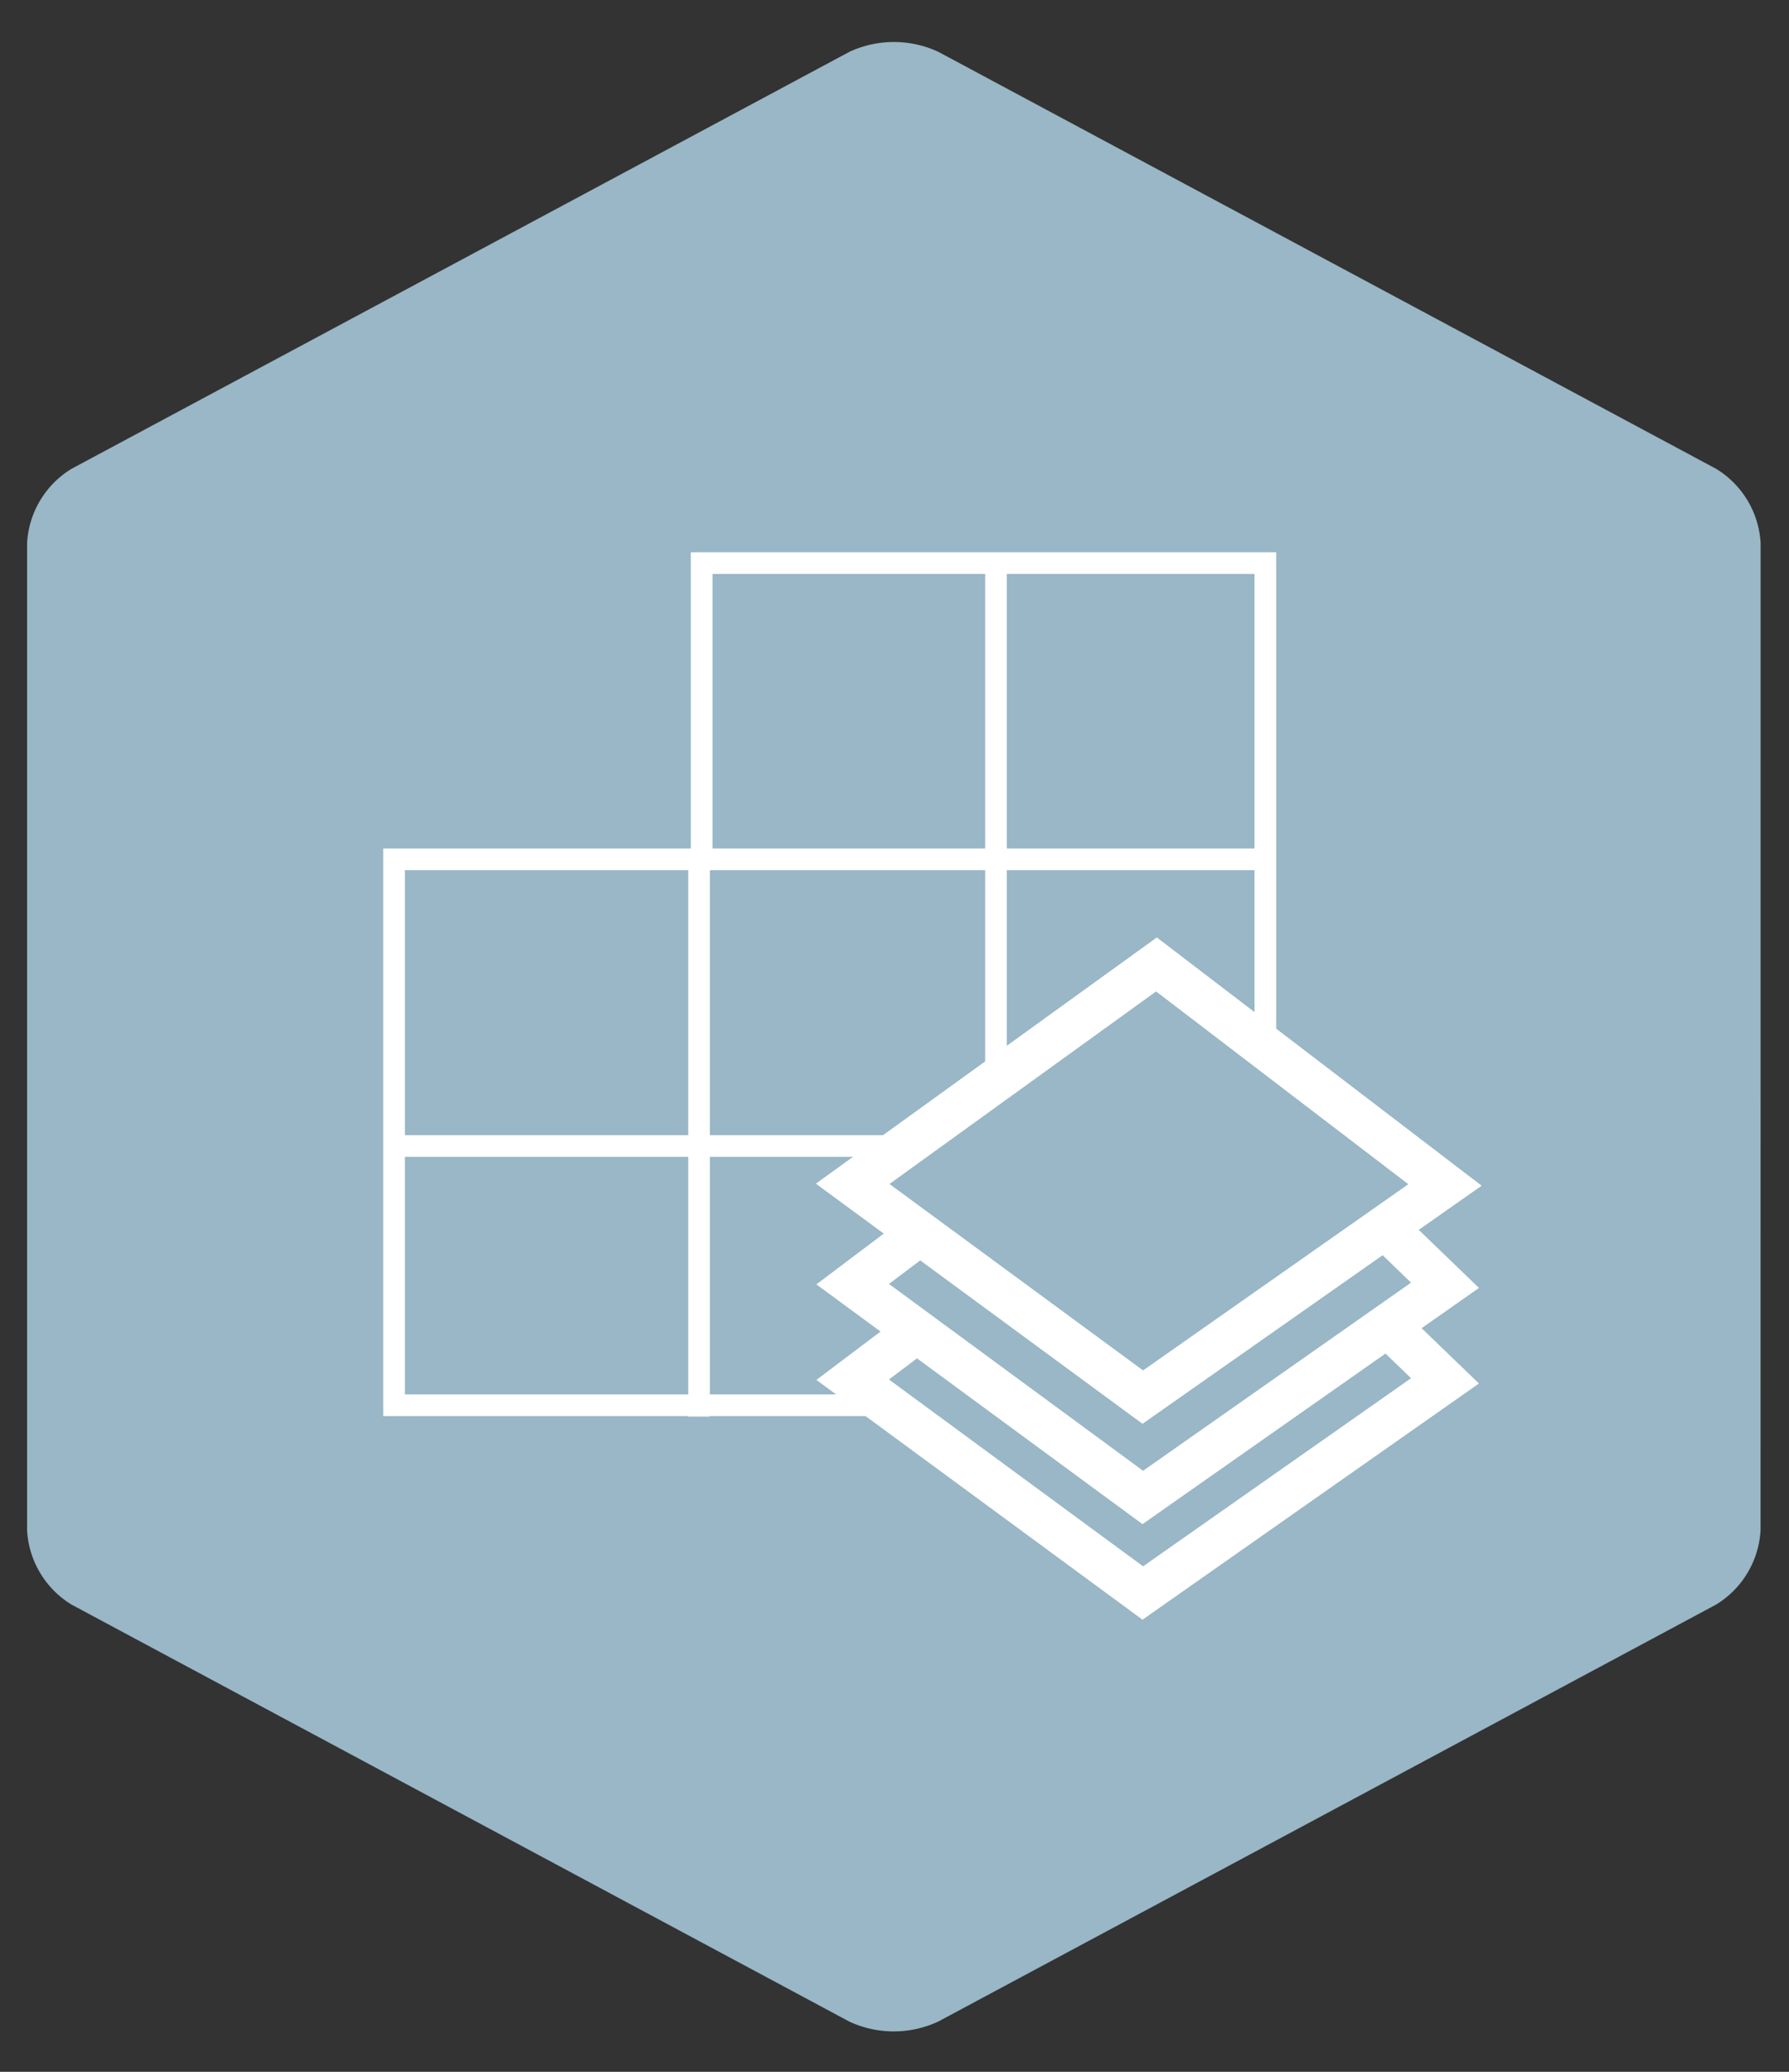 <svg xmlns="http://www.w3.org/2000/svg" viewBox="0 0 82.563 95.6"><rect x="0" y="0" width="82.563" height="95.6" fill="#333333" stroke="none"/><defs><style>.a{fill:#99b7c6;}.b,.c,.d{fill:none;stroke:#fff;}.c{stroke-linecap:square;}.d{stroke-width:2px;}</style></defs><title>icon-material-library</title><path class="a" d="M81.25,70.61A4.294,4.294,0,0,1,79.2,74.039L43.3,93.281a4.869,4.869,0,0,1-4.106,0L3.3,74.04A4.294,4.294,0,0,1,1.25,70.61V25.063A4.294,4.294,0,0,1,3.3,21.633L39.2,2.392a4.869,4.869,0,0,1,4.106,0L79.2,21.633a4.294,4.294,0,0,1,2.053,3.429Z"/><polyline class="b" points="41.328 64.843 18.186 64.843 18.186 39.652 32.382 39.652 32.382 25.983 58.397 25.983 58.397 48.555"/><path class="c" d="M32.262,39.727V64.866"/><path class="c" d="M45.965,26.424V49.353"/><path class="c" d="M32.737,39.652H58.311"/><path class="c" d="M18.627,52.88H41.556"/><polyline class="d" points="42.183 61.53 39.351 63.664 52.74 73.506 66.687 63.717 64.138 61.258"/><polyline class="d" points="42.183 57.121 39.351 59.255 52.74 69.097 66.687 59.307 64.138 56.848"/><polygon class="d" points="53.371 44.502 39.351 54.625 52.74 64.467 66.687 54.677 53.371 44.502"/></svg>